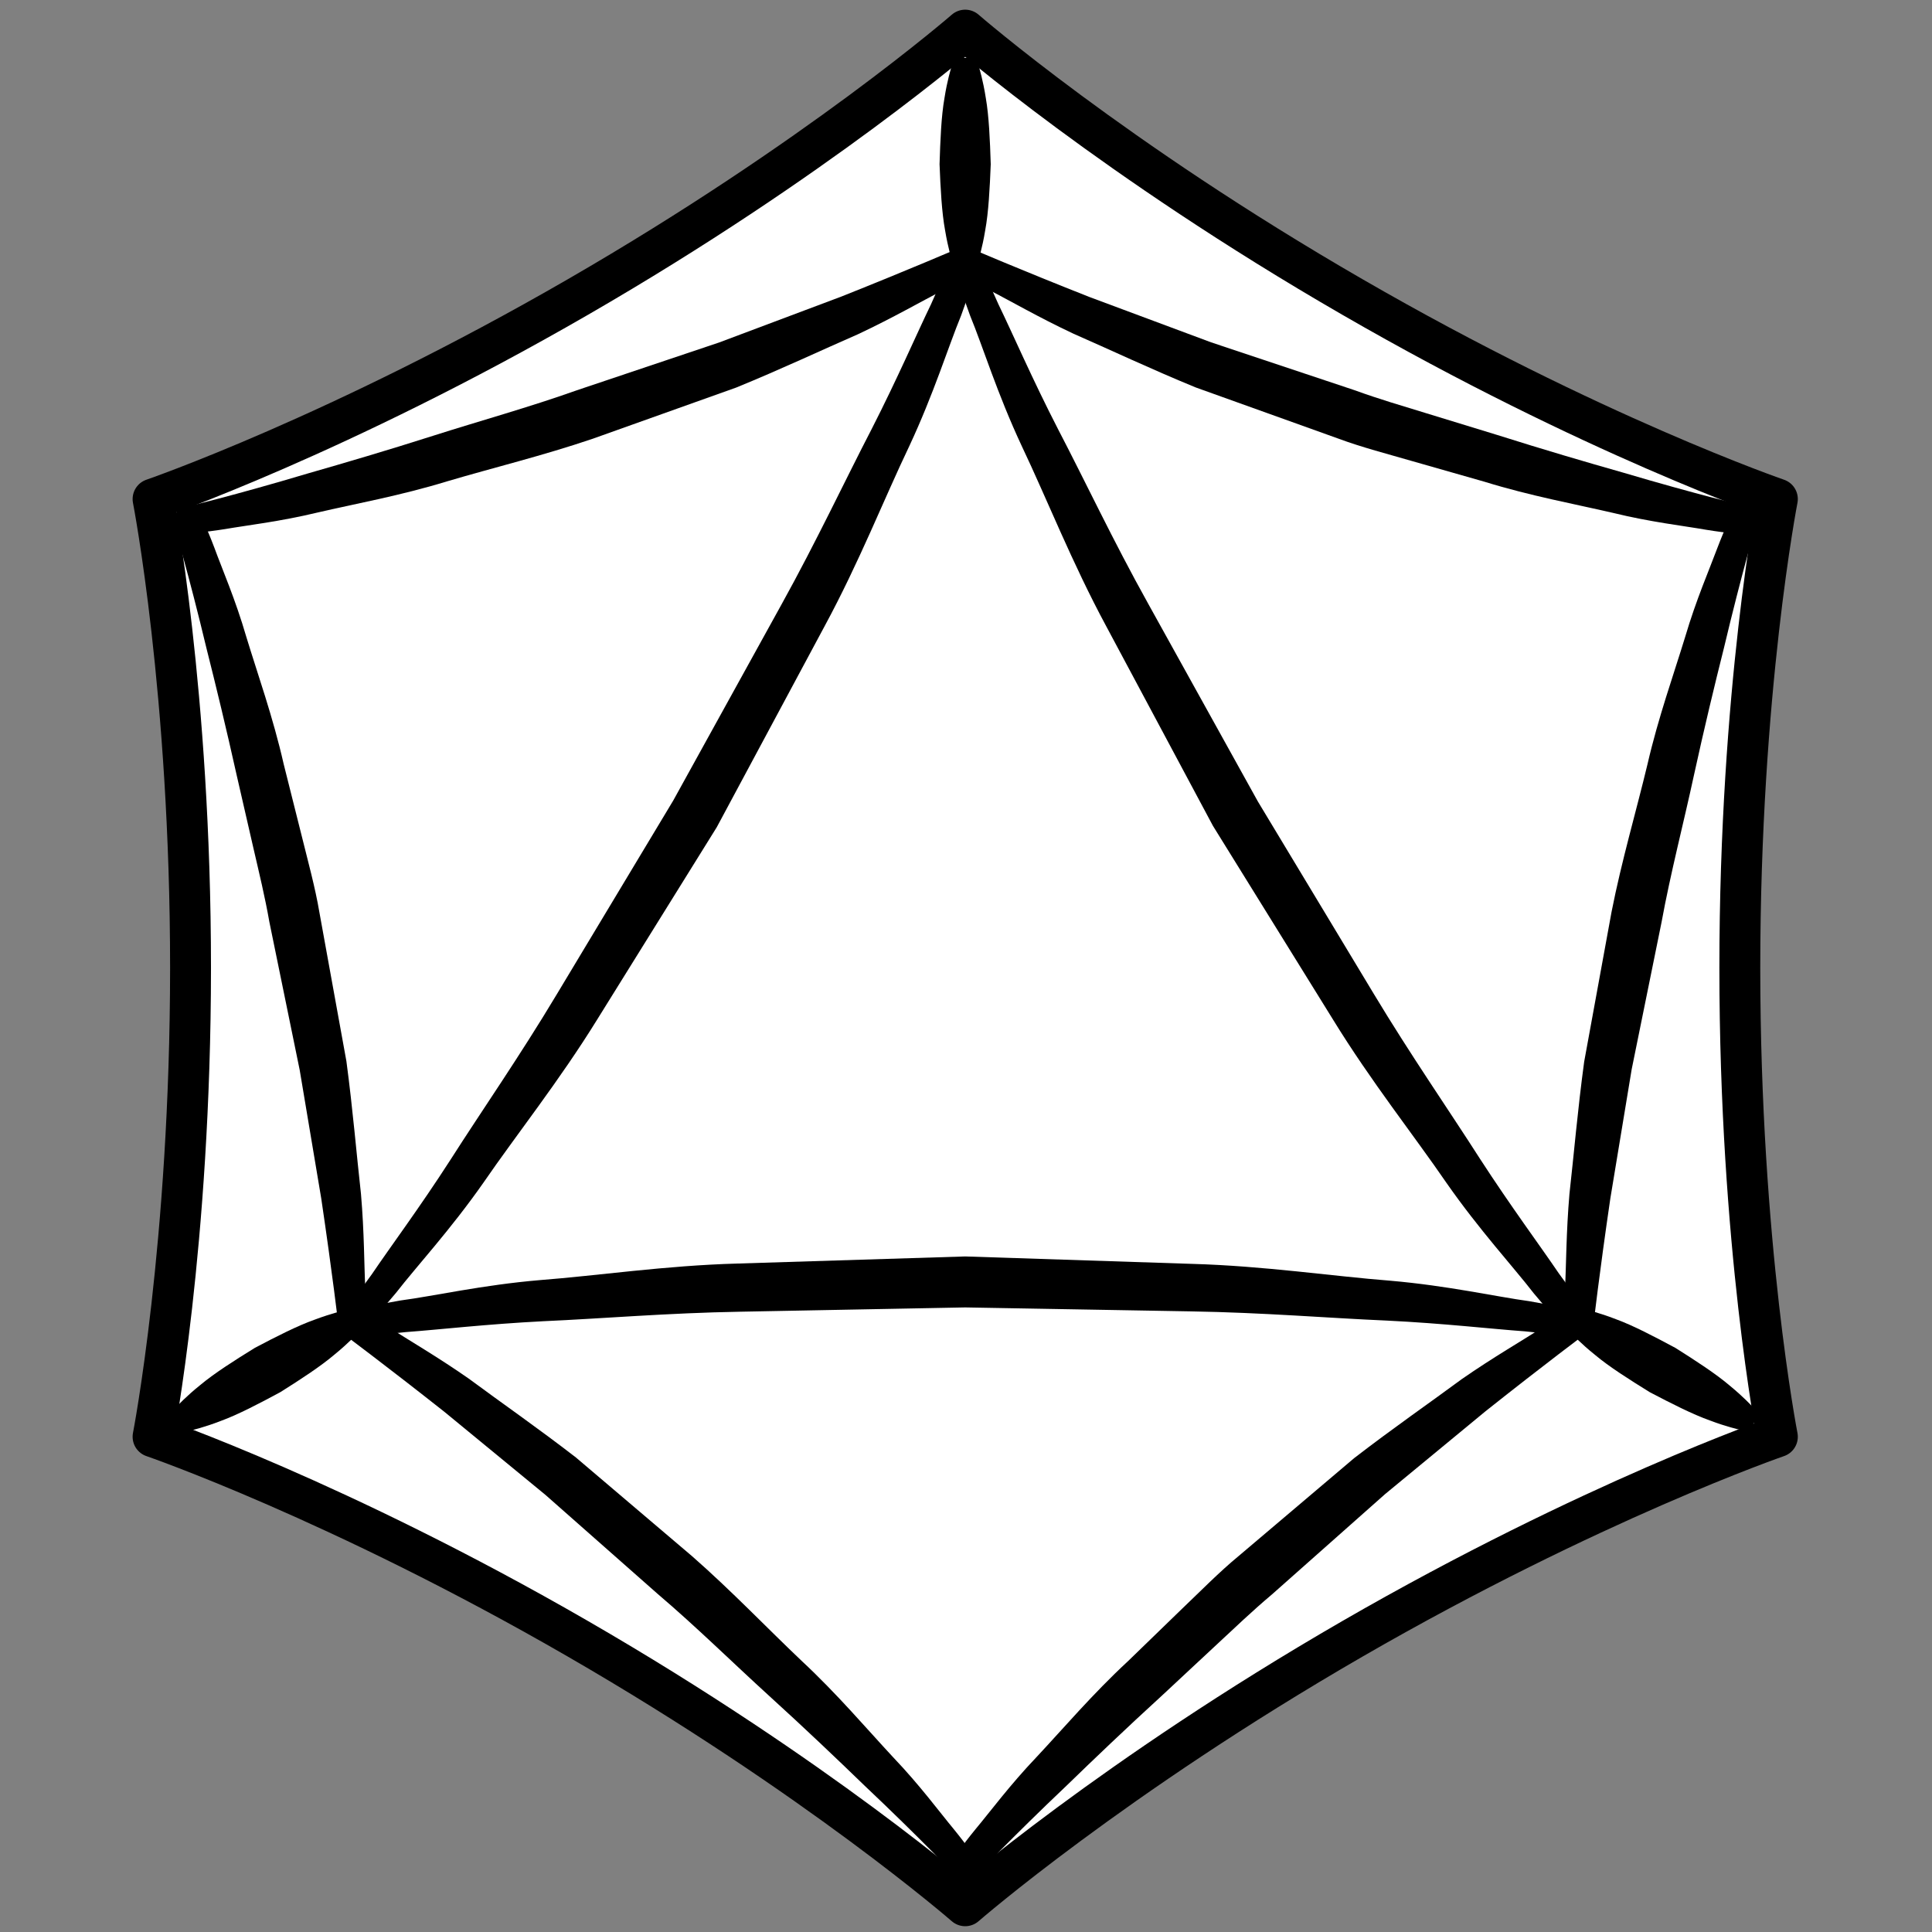 <?xml version="1.0" encoding="utf-8"?>
<!-- Generator: Adobe Illustrator 16.0.0, SVG Export Plug-In . SVG Version: 6.00 Build 0)  -->
<!DOCTYPE svg PUBLIC "-//W3C//DTD SVG 1.1//EN" "http://www.w3.org/Graphics/SVG/1.1/DTD/svg11.dtd">
<svg version="1.1" id="Layer_1" xmlns="http://www.w3.org/2000/svg" xmlns:xlink="http://www.w3.org/1999/xlink" x="0px" y="0px"
	 width="28.35px" height="28.35px" viewBox="0 0 28.35 28.35" enable-background="new 0 0 28.35 28.35" xml:space="preserve">
<rect x="0" y="0" width="28.35" height="28.35" fill="#808080" stroke="none"/>
<path fill="#FFFFFF" stroke="--c-accent" stroke-width="0.6" stroke-linecap="round" stroke-linejoin="round" stroke-miterlimit="10" d="
	M2.246,21.083c0,0,2.725,0.938,6.233,2.964c3.511,2.027,5.684,3.918,5.684,3.918s2.173-1.891,5.684-3.918
	c3.511-2.026,6.234-2.964,6.234-2.964s-0.551-2.827-0.551-6.881c0-4.051,0.551-6.879,0.551-6.879s-2.726-0.937-6.234-2.964
	c-3.511-2.026-5.684-3.917-5.684-3.917s-2.174,1.891-5.684,3.917C4.97,6.386,2.246,7.323,2.246,7.323s0.55,2.828,0.55,6.881
	C2.795,18.256,2.246,21.083,2.246,21.083z"/>
<g>
	<path fill="--c-accent" d="M5.112,19.231c0,0,0.274-0.063,0.765-0.148c0.493-0.065,1.198-0.227,2.047-0.299
		c0.849-0.065,1.838-0.214,2.903-0.243c1.065-0.033,2.201-0.068,3.336-0.104c1.133,0.037,2.267,0.074,3.33,0.109
		c1.06,0.03,2.059,0.181,2.907,0.247c0.853,0.074,1.55,0.234,2.043,0.301c0.491,0.086,0.773,0.151,0.773,0.151
		c0.104,0.024,0.169,0.129,0.145,0.233c-0.023,0.1-0.121,0.162-0.221,0.147c0,0-0.273-0.042-0.762-0.089
		c-0.492-0.035-1.189-0.117-2.03-0.158c-0.844-0.036-1.813-0.118-2.874-0.135c-1.057-0.019-2.184-0.038-3.311-0.058
		c-1.125,0.021-2.25,0.042-3.305,0.063c-1.055,0.018-2.035,0.102-2.878,0.139c-0.844,0.043-1.534,0.124-2.026,0.16
		c-0.49,0.047-0.771,0.091-0.771,0.092c-0.113,0.018-0.219-0.06-0.236-0.173c-0.017-0.107,0.052-0.208,0.156-0.233L5.112,19.231z"/>
</g>
<g>
	<path fill="--c-accent" d="M23.02,19.568c-0.001,0-0.193-0.206-0.512-0.588c-0.304-0.394-0.795-0.924-1.283-1.623
		c-0.481-0.702-1.104-1.484-1.662-2.392c-0.563-0.908-1.163-1.877-1.764-2.846c-0.533-0.997-1.066-1.994-1.566-2.929
		c-0.503-0.933-0.873-1.874-1.239-2.643c-0.362-0.774-0.571-1.46-0.76-1.919c-0.172-0.469-0.255-0.746-0.255-0.746
		c-0.031-0.103,0.027-0.211,0.13-0.242c0.098-0.029,0.201,0.024,0.237,0.117c0,0,0.1,0.259,0.304,0.706
		c0.215,0.443,0.492,1.088,0.877,1.837c0.391,0.749,0.804,1.63,1.32,2.556c0.514,0.927,1.063,1.916,1.611,2.905
		c0.579,0.961,1.158,1.922,1.701,2.823c0.544,0.904,1.105,1.711,1.56,2.423c0.46,0.709,0.876,1.267,1.152,1.674
		c0.286,0.4,0.465,0.622,0.465,0.622c0.072,0.089,0.059,0.219-0.03,0.291c-0.085,0.068-0.207,0.059-0.28-0.019L23.02,19.568z"/>
</g>
<g>
	<path fill="--c-accent" d="M14.356,3.891c0,0-0.081,0.27-0.252,0.737c-0.189,0.459-0.402,1.151-0.763,1.922
		c-0.368,0.769-0.733,1.7-1.24,2.637c-0.505,0.942-1.044,1.946-1.583,2.951c-0.597,0.96-1.194,1.92-1.754,2.821
		c-0.557,0.902-1.187,1.692-1.669,2.394c-0.49,0.7-0.979,1.225-1.283,1.617c-0.321,0.384-0.519,0.594-0.519,0.594
		c-0.074,0.078-0.197,0.082-0.275,0.009c-0.074-0.07-0.08-0.187-0.017-0.265c0,0,0.174-0.216,0.459-0.615
		c0.276-0.408,0.697-0.971,1.153-1.679c0.454-0.712,1.01-1.51,1.555-2.42c0.546-0.909,1.128-1.878,1.711-2.847
		c0.542-0.982,1.084-1.964,1.593-2.885c0.511-0.923,0.928-1.813,1.317-2.563c0.384-0.752,0.658-1.391,0.873-1.835
		c0.203-0.448,0.305-0.714,0.305-0.714c0.041-0.106,0.161-0.16,0.267-0.119c0.102,0.039,0.155,0.149,0.124,0.252L14.356,3.891z"/>
</g>
<g>
	<path fill="--c-accent" d="M5.258,19.224c0,0,0.167,0.087,0.454,0.256c0.279,0.183,0.697,0.422,1.167,0.75
		c0.458,0.34,1.007,0.72,1.572,1.157c0.543,0.462,1.124,0.955,1.704,1.448c0.583,0.511,1.094,1.049,1.611,1.539
		c0.516,0.48,0.952,0.995,1.341,1.413c0.395,0.414,0.679,0.802,0.892,1.058c0.21,0.258,0.318,0.426,0.318,0.426
		c0.058,0.091,0.032,0.211-0.059,0.27c-0.08,0.052-0.185,0.035-0.248-0.031c0,0-0.51-0.539-1.327-1.311
		c-0.404-0.391-0.874-0.839-1.4-1.317c-0.521-0.474-1.069-1.014-1.629-1.49c-0.562-0.496-1.124-0.991-1.65-1.456
		c-0.542-0.446-1.049-0.862-1.483-1.219c-0.875-0.691-1.483-1.143-1.483-1.143c-0.092-0.068-0.111-0.198-0.043-0.29
		C5.055,19.2,5.169,19.178,5.258,19.224z"/>
</g>
<g>
	<path fill="--c-accent" d="M14.002,27.259c0,0,0.1-0.158,0.313-0.418c0.215-0.257,0.504-0.648,0.896-1.059
		c0.39-0.416,0.822-0.926,1.344-1.409c0.256-0.248,0.52-0.504,0.788-0.764c0.264-0.251,0.546-0.54,0.835-0.778
		c0.576-0.488,1.152-0.977,1.692-1.434c0.567-0.438,1.12-0.82,1.58-1.16c0.471-0.327,0.886-0.563,1.165-0.746
		c0.289-0.17,0.461-0.259,0.461-0.259c0.096-0.05,0.213-0.012,0.263,0.083c0.044,0.086,0.019,0.189-0.057,0.246l-0.005,0.003
		c0,0-0.598,0.445-1.478,1.144c-0.432,0.355-0.935,0.771-1.474,1.216c-0.529,0.47-1.095,0.971-1.66,1.472
		c-0.291,0.245-0.545,0.489-0.823,0.747c-0.271,0.252-0.537,0.5-0.794,0.74c-0.521,0.476-0.994,0.928-1.398,1.32
		c-0.814,0.772-1.328,1.317-1.328,1.317c-0.078,0.083-0.209,0.087-0.293,0.009c-0.073-0.069-0.085-0.18-0.033-0.263L14.002,27.259z"
		/>
</g>
<g>
	<path fill="--c-accent" d="M22.97,19.426c0,0-0.009-0.188-0.005-0.521c0.018-0.333,0.016-0.814,0.065-1.386
		c0.064-0.566,0.12-1.232,0.216-1.939c0.129-0.703,0.266-1.451,0.402-2.2c0.15-0.76,0.361-1.472,0.527-2.165
		c0.158-0.687,0.386-1.322,0.553-1.869c0.162-0.548,0.355-0.989,0.471-1.301c0.118-0.311,0.209-0.488,0.209-0.488
		c0.05-0.096,0.167-0.133,0.263-0.084c0.085,0.043,0.124,0.143,0.097,0.23c0,0-0.211,0.711-0.471,1.805
		c-0.137,0.545-0.289,1.176-0.441,1.871c-0.148,0.688-0.343,1.433-0.475,2.156c-0.148,0.734-0.298,1.469-0.438,2.157
		c-0.114,0.693-0.221,1.34-0.313,1.894c-0.162,1.104-0.248,1.856-0.248,1.856c-0.014,0.113-0.115,0.195-0.229,0.182
		C23.051,19.613,22.975,19.526,22.97,19.426z"/>
</g>
<g>
	<path fill="--c-accent" d="M25.557,7.836c0,0-0.188-0.008-0.52-0.062c-0.328-0.058-0.813-0.112-1.364-0.247
		c-0.555-0.129-1.214-0.249-1.893-0.459c-0.343-0.098-0.696-0.199-1.055-0.301c-0.35-0.102-0.741-0.202-1.092-0.333
		c-0.71-0.254-1.421-0.509-2.088-0.749c-0.663-0.272-1.271-0.56-1.795-0.789c-0.519-0.244-0.931-0.485-1.228-0.636
		c-0.292-0.166-0.455-0.27-0.455-0.27c-0.09-0.058-0.117-0.178-0.059-0.269c0.052-0.082,0.155-0.111,0.241-0.074l0.005,0.002
		c0,0,0.684,0.295,1.729,0.708c0.523,0.195,1.135,0.423,1.79,0.667c0.671,0.224,1.388,0.463,2.104,0.702
		c0.357,0.13,0.695,0.228,1.059,0.34c0.354,0.108,0.701,0.215,1.038,0.318c0.673,0.213,1.3,0.397,1.843,0.551
		c1.076,0.319,1.805,0.492,1.805,0.492c0.111,0.026,0.18,0.138,0.153,0.25c-0.023,0.098-0.113,0.164-0.21,0.159L25.557,7.836z"/>
</g>
<g>
	<path fill="--c-accent" d="M14.271,4.003c0,0-0.158,0.102-0.448,0.265c-0.297,0.15-0.714,0.393-1.232,0.636
		c-0.523,0.228-1.127,0.513-1.788,0.783c-0.672,0.24-1.389,0.495-2.105,0.751C7.962,6.688,7.24,6.862,6.558,7.064
		C5.884,7.271,5.22,7.391,4.663,7.52C4.107,7.654,3.63,7.707,3.301,7.764C2.973,7.816,2.773,7.826,2.773,7.826
		C2.666,7.831,2.574,7.749,2.569,7.641c-0.005-0.095,0.062-0.178,0.151-0.2c0,0,0.721-0.172,1.799-0.494
		C5.06,6.792,5.683,6.609,6.36,6.393c0.67-0.214,1.412-0.419,2.104-0.666c0.711-0.238,1.421-0.477,2.087-0.701
		c0.657-0.247,1.271-0.478,1.797-0.675c1.035-0.412,1.73-0.714,1.73-0.713c0.104-0.046,0.227,0.002,0.272,0.107
		C14.393,3.839,14.355,3.95,14.271,4.003z"/>
</g>
<g>
	<path fill="--c-accent" d="M2.94,7.558c0,0,0.087,0.166,0.206,0.48c0.114,0.314,0.31,0.76,0.468,1.306
		C3.78,9.89,4.006,10.52,4.163,11.213c0.087,0.345,0.176,0.702,0.267,1.064c0.087,0.354,0.195,0.743,0.257,1.112
		c0.135,0.743,0.27,1.486,0.396,2.183c0.095,0.71,0.15,1.38,0.214,1.949c0.049,0.57,0.046,1.049,0.063,1.381
		c0.003,0.336-0.006,0.529-0.006,0.529c-0.005,0.107-0.097,0.19-0.203,0.186c-0.097-0.005-0.174-0.079-0.185-0.172l-0.001-0.006
		c0,0-0.086-0.74-0.251-1.852c-0.093-0.551-0.201-1.194-0.316-1.884C4.256,15.01,4.104,14.27,3.953,13.53
		c-0.066-0.376-0.15-0.718-0.235-1.087c-0.083-0.361-0.164-0.715-0.243-1.059C3.322,10.696,3.168,10.06,3.03,9.514
		C2.769,8.422,2.554,7.705,2.554,7.706C2.521,7.596,2.583,7.48,2.692,7.447C2.789,7.418,2.891,7.463,2.936,7.55L2.94,7.558z"/>
</g>
<g>
	<path fill="--c-accent" d="M14.37,1c0,0,0.055,0.176,0.096,0.44c0.046,0.265,0.061,0.617,0.072,0.97
		c-0.014,0.352-0.032,0.705-0.081,0.969c-0.043,0.264-0.1,0.44-0.1,0.44c-0.035,0.107-0.149,0.166-0.257,0.132
		c-0.064-0.021-0.112-0.072-0.132-0.132c0,0-0.056-0.176-0.1-0.44c-0.049-0.265-0.067-0.617-0.081-0.969
		c0.011-0.353,0.025-0.705,0.072-0.97C13.9,1.176,13.956,1,13.956,1c0.036-0.114,0.158-0.178,0.272-0.142
		C14.297,0.88,14.349,0.935,14.37,1z"/>
</g>
<g>
	<path fill="--c-accent" d="M23.28,19.22c0,0,0.18,0.04,0.43,0.137c0.252,0.092,0.564,0.255,0.875,0.422
		c0.298,0.188,0.594,0.38,0.799,0.555c0.207,0.17,0.331,0.307,0.331,0.307c0.076,0.083,0.069,0.212-0.014,0.288
		c-0.05,0.045-0.118,0.061-0.18,0.048c0,0-0.182-0.039-0.432-0.134c-0.253-0.09-0.567-0.25-0.88-0.414
		c-0.3-0.186-0.598-0.374-0.803-0.547c-0.209-0.167-0.334-0.304-0.334-0.304c-0.081-0.088-0.075-0.225,0.013-0.306
		C23.141,19.222,23.214,19.205,23.28,19.22z"/>
</g>
<g>
	<path fill="--c-accent" d="M2.603,20.63c0,0,0.125-0.137,0.333-0.304c0.206-0.173,0.503-0.362,0.803-0.547
		c0.312-0.165,0.626-0.325,0.88-0.415C4.87,19.27,5.05,19.23,5.05,19.23c0.11-0.024,0.219,0.046,0.243,0.156
		c0.014,0.066-0.006,0.133-0.048,0.18c0,0-0.125,0.138-0.332,0.307c-0.205,0.175-0.5,0.367-0.799,0.555
		c-0.311,0.168-0.623,0.331-0.875,0.423c-0.25,0.097-0.43,0.137-0.43,0.137c-0.117,0.026-0.233-0.047-0.259-0.164
		C2.535,20.752,2.557,20.68,2.603,20.63z"/>
</g>
</svg>
